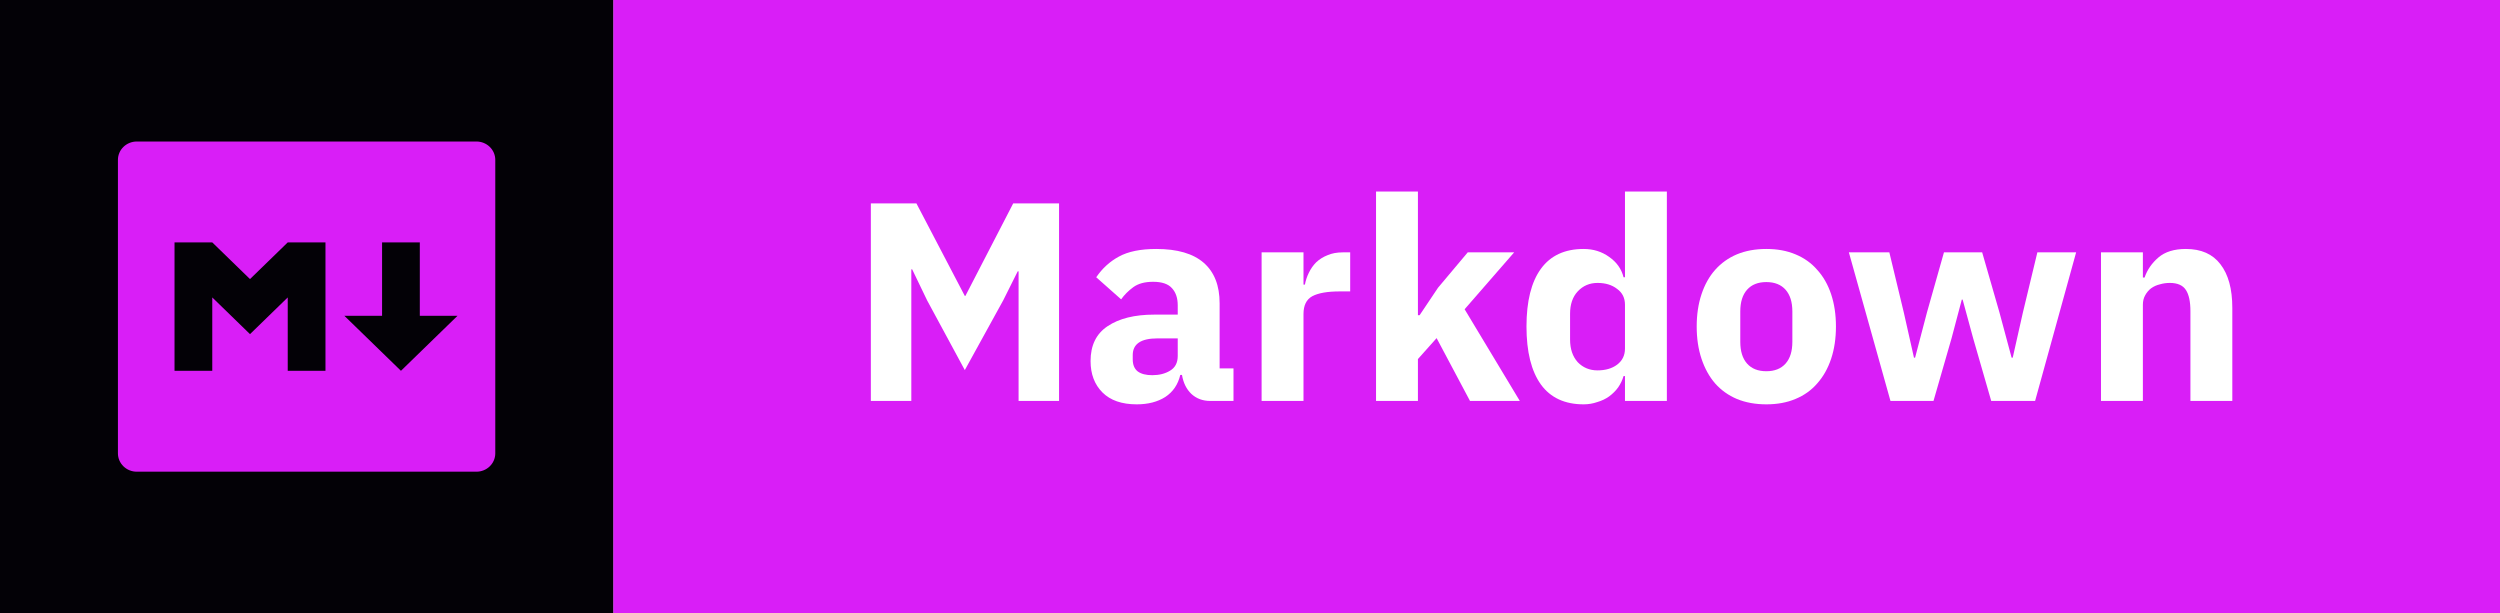 <svg width="106" height="26" viewBox="0 0 106 26" fill="none" xmlns="http://www.w3.org/2000/svg">
<rect width="106" height="26" fill="white"/>
<path d="M26 0H106V26H26V0Z" fill="#D91EF7"/>
<path d="M0 0H26V26H0V0Z" fill="#030106"/>
<path d="M43.188 11.504H43.152L42.54 12.728L40.908 15.692L39.312 12.74L38.676 11.42H38.64V17H36.924V8.624H38.856L40.908 12.548H40.932L42.96 8.624H44.904V17H43.188V11.504Z" fill="white"/>
<path d="M51.316 17C50.996 17 50.728 16.9 50.512 16.7C50.304 16.5 50.172 16.232 50.116 15.896H50.044C49.948 16.304 49.736 16.616 49.408 16.832C49.08 17.04 48.676 17.144 48.196 17.144C47.564 17.144 47.08 16.976 46.744 16.64C46.408 16.304 46.24 15.86 46.24 15.308C46.24 14.644 46.48 14.152 46.96 13.832C47.448 13.504 48.108 13.34 48.94 13.34H49.936V12.944C49.936 12.64 49.856 12.4 49.696 12.224C49.536 12.04 49.268 11.948 48.892 11.948C48.54 11.948 48.26 12.024 48.052 12.176C47.844 12.328 47.672 12.5 47.536 12.692L46.48 11.756C46.736 11.38 47.056 11.088 47.44 10.88C47.832 10.664 48.36 10.556 49.024 10.556C49.92 10.556 50.592 10.752 51.04 11.144C51.488 11.536 51.712 12.108 51.712 12.86V15.62H52.3V17H51.316ZM48.856 15.908C49.152 15.908 49.404 15.844 49.612 15.716C49.828 15.588 49.936 15.38 49.936 15.092V14.348H49.072C48.376 14.348 48.028 14.584 48.028 15.056V15.236C48.028 15.468 48.1 15.64 48.244 15.752C48.388 15.856 48.592 15.908 48.856 15.908Z" fill="white"/>
<path d="M53.492 17V10.7H55.268V12.068H55.328C55.36 11.892 55.416 11.724 55.496 11.564C55.576 11.396 55.68 11.248 55.808 11.12C55.944 10.992 56.104 10.892 56.288 10.82C56.472 10.74 56.688 10.7 56.936 10.7H57.248V12.356H56.804C56.284 12.356 55.896 12.424 55.64 12.56C55.392 12.696 55.268 12.948 55.268 13.316V17H53.492Z" fill="white"/>
<path d="M58.344 8.12H60.12V13.364H60.192L60.972 12.2L62.232 10.7H64.2L62.1 13.112L64.44 17H62.328L60.912 14.336L60.12 15.224V17H58.344V8.12Z" fill="white"/>
<path d="M68.899 15.944H68.839C68.791 16.112 68.715 16.272 68.611 16.424C68.507 16.568 68.379 16.696 68.227 16.808C68.083 16.912 67.915 16.992 67.723 17.048C67.539 17.112 67.347 17.144 67.147 17.144C66.347 17.144 65.743 16.864 65.335 16.304C64.927 15.736 64.723 14.916 64.723 13.844C64.723 12.772 64.927 11.956 65.335 11.396C65.743 10.836 66.347 10.556 67.147 10.556C67.555 10.556 67.915 10.668 68.227 10.892C68.547 11.116 68.751 11.404 68.839 11.756H68.899V8.12H70.675V17H68.899V15.944ZM67.735 15.704C68.071 15.704 68.347 15.624 68.563 15.464C68.787 15.296 68.899 15.068 68.899 14.78V12.92C68.899 12.632 68.787 12.408 68.563 12.248C68.347 12.08 68.071 11.996 67.735 11.996C67.399 11.996 67.119 12.116 66.895 12.356C66.679 12.588 66.571 12.904 66.571 13.304V14.396C66.571 14.796 66.679 15.116 66.895 15.356C67.119 15.588 67.399 15.704 67.735 15.704Z" fill="white"/>
<path d="M74.892 17.144C74.428 17.144 74.012 17.068 73.644 16.916C73.284 16.764 72.976 16.544 72.72 16.256C72.472 15.968 72.28 15.62 72.144 15.212C72.008 14.804 71.94 14.348 71.94 13.844C71.94 13.34 72.008 12.884 72.144 12.476C72.28 12.068 72.472 11.724 72.72 11.444C72.976 11.156 73.284 10.936 73.644 10.784C74.012 10.632 74.428 10.556 74.892 10.556C75.356 10.556 75.768 10.632 76.128 10.784C76.496 10.936 76.804 11.156 77.052 11.444C77.308 11.724 77.504 12.068 77.64 12.476C77.776 12.884 77.844 13.34 77.844 13.844C77.844 14.348 77.776 14.804 77.64 15.212C77.504 15.62 77.308 15.968 77.052 16.256C76.804 16.544 76.496 16.764 76.128 16.916C75.768 17.068 75.356 17.144 74.892 17.144ZM74.892 15.74C75.244 15.74 75.516 15.632 75.708 15.416C75.9 15.2 75.996 14.892 75.996 14.492V13.208C75.996 12.808 75.9 12.5 75.708 12.284C75.516 12.068 75.244 11.96 74.892 11.96C74.54 11.96 74.268 12.068 74.076 12.284C73.884 12.5 73.788 12.808 73.788 13.208V14.492C73.788 14.892 73.884 15.2 74.076 15.416C74.268 15.632 74.54 15.74 74.892 15.74Z" fill="white"/>
<path d="M78.392 10.7H80.108L80.72 13.244L81.152 15.164H81.2L81.704 13.244L82.424 10.7H84.044L84.776 13.244L85.292 15.164H85.34L85.772 13.244L86.384 10.7H88.028L86.288 17H84.428L83.66 14.336L83.216 12.704H83.18L82.748 14.336L81.98 17H80.156L78.392 10.7Z" fill="white"/>
<path d="M89.082 17V10.7H90.858V11.768H90.93C91.042 11.44 91.238 11.156 91.518 10.916C91.798 10.676 92.186 10.556 92.682 10.556C93.33 10.556 93.818 10.772 94.146 11.204C94.482 11.636 94.65 12.252 94.65 13.052V17H92.874V13.196C92.874 12.788 92.81 12.488 92.682 12.296C92.554 12.096 92.326 11.996 91.998 11.996C91.854 11.996 91.714 12.016 91.578 12.056C91.442 12.088 91.318 12.144 91.206 12.224C91.102 12.304 91.018 12.404 90.954 12.524C90.89 12.636 90.858 12.768 90.858 12.92V17H89.082Z" fill="white"/>
<path d="M5.8 6H20.2C20.412 6 20.616 6.082 20.766 6.228C20.916 6.374 21 6.572 21 6.778V19.222C21 19.428 20.916 19.626 20.766 19.772C20.616 19.918 20.412 20 20.2 20H5.8C5.588 20 5.384 19.918 5.234 19.772C5.084 19.626 5 19.428 5 19.222V6.778C5 6.572 5.084 6.374 5.234 6.228C5.384 6.082 5.588 6 5.8 6ZM9 15.722V12.611L10.6 14.167L12.2 12.611V15.722H13.8V10.278H12.2L10.6 11.833L9 10.278H7.4V15.722H9ZM17.8 13.389V10.278H16.2V13.389H14.6L17 15.722L19.4 13.389H17.8Z" fill="#D91EF7"/>
</svg>
